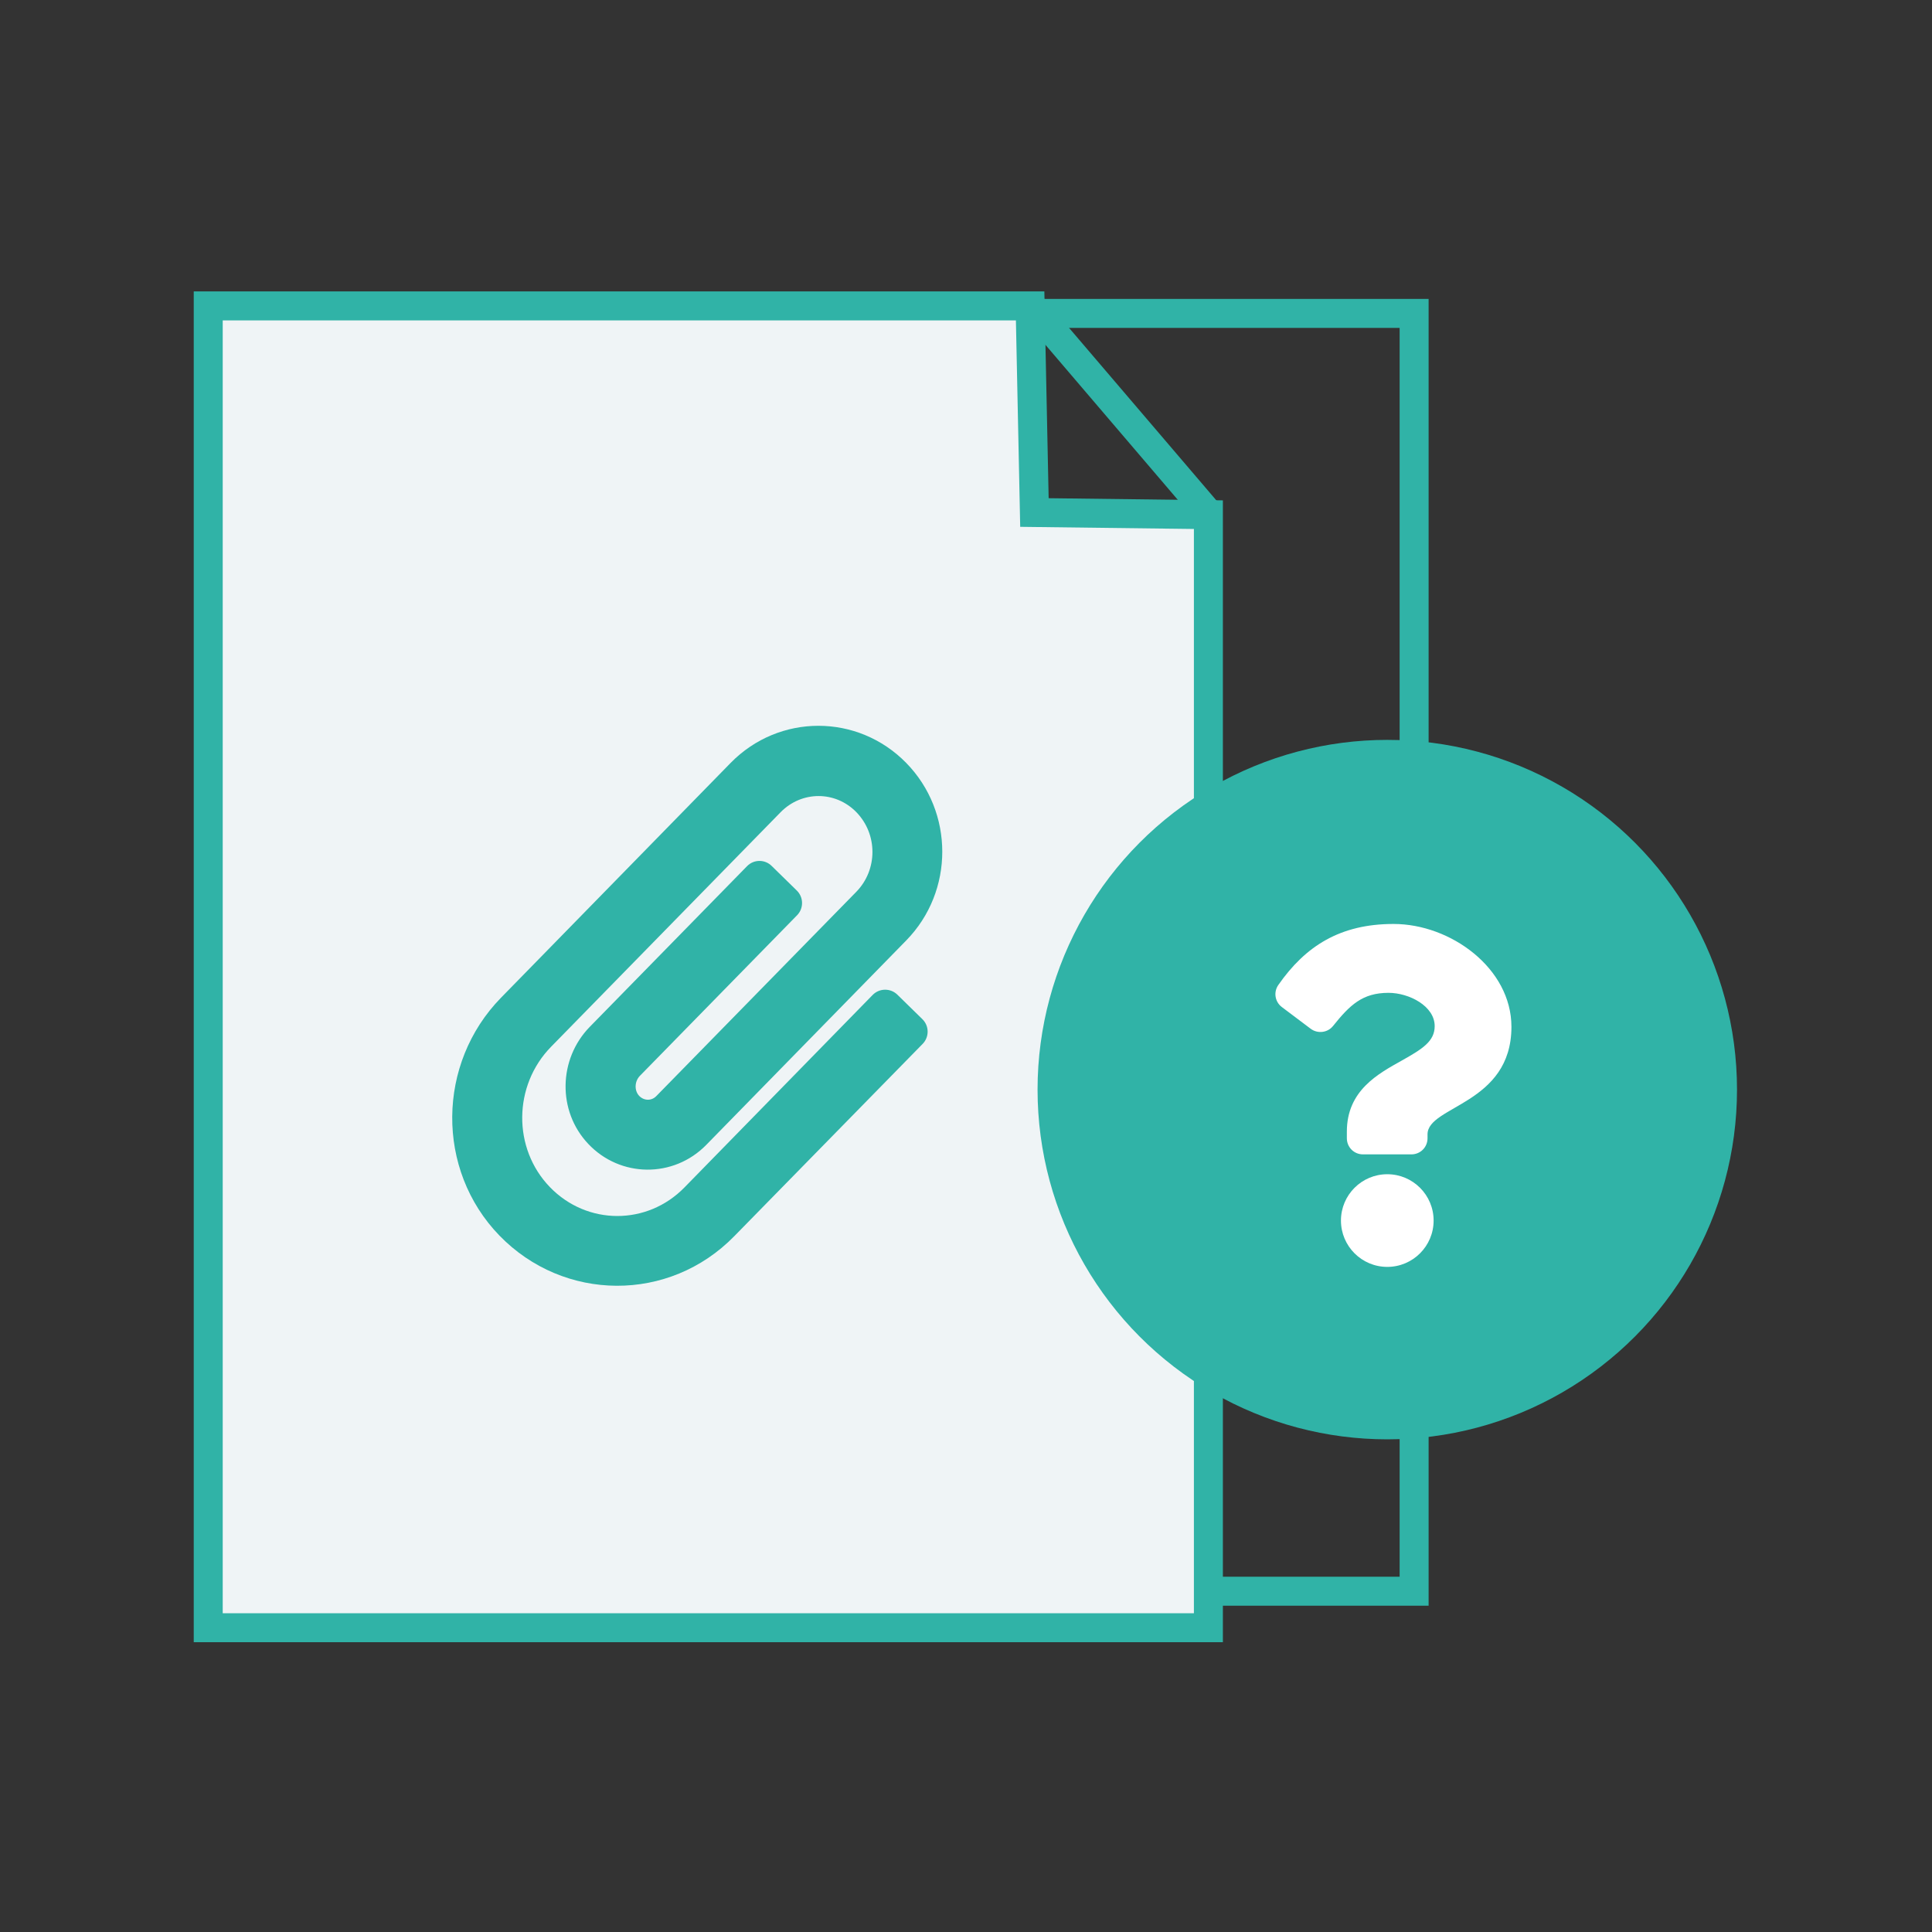 <?xml version="1.0" encoding="utf-8"?>
<!-- Generator: Adobe Illustrator 26.0.0, SVG Export Plug-In . SVG Version: 6.00 Build 0)  -->
<svg version="1.1" id="Capa_1" xmlns="http://www.w3.org/2000/svg" xmlns:xlink="http://www.w3.org/1999/xlink" x="0px" y="0px"
	 viewBox="0 0 1080 1080" style="enable-background:new 0 0 1080 1080;" xml:space="preserve">
<rect x="0" y="0" width="1080" height="1080" fill="#333333" stroke="none"/>
<style type="text/css">
	.st0{fill:#30B3A7;}
	.st1{fill:#EFF4F6;}
	.st2{fill:#FFFFFF;}
</style>
<g>
	<path class="st0" d="M798.6,897.6H545.4V167.1h253.2V897.6z M561.6,881.4h220.8V183.3H561.6V881.4z"/>
	<g>
		<polygon class="st1" points="675.5,909.9 116.4,909.9 116.4,171 575.8,171 578.2,286.4 675.5,287.6 		"/>
		<path class="st0" d="M683.6,918H108.3V162.9h475.5l2.4,115.6l97.4,1.2V918z M124.5,901.8h542.9V295.7l-97.1-1.2l-2.4-115.4H124.5
			V901.8z"/>
	</g>
	
		<rect x="617.5" y="151.2" transform="matrix(0.76 -0.649 0.649 0.76 1.897 460.943)" class="st0" width="16.2" height="153.5"/>
	<g>
		<g>
			<path class="st0" d="M280.1,557.7l128.3-131.2c27.1-27.7,71.1-27.7,98.2,0c26.8,27.4,26.9,71.7,0,99.2L394.8,640
				c-18.3,18.7-48.1,18.4-66-0.6c-17.3-18.3-16.7-47.4,0.9-65.4l87.9-89.8c3.8-3.9,10-3.9,13.8-0.1l14,13.7c3.9,3.8,3.9,10,0.2,13.8
				l-87.9,89.8c-3,3.1-3.2,8.2-0.4,11.2c2.7,2.8,6.9,2.9,9.6,0.1l111.8-114.2c12-12.3,12-32.2,0-44.5c-11.7-12-30.5-12-42.3,0
				L308.1,585.1c-21.3,21.7-21.6,56.9-0.7,78.5c20.8,21.5,54.4,21.5,75.2,0.2l105.2-107.6c3.8-3.9,10-3.9,13.8-0.2l14,13.7
				c3.9,3.8,3.9,10,0.2,13.8L410.5,691c-36.4,37.3-95.3,36.8-131.3-0.3C243.5,653.9,244.2,594.4,280.1,557.7z"/>
		</g>
	</g>
</g>
<circle class="st0" cx="775.5" cy="609.1" r="195.5"/>
<g>
	<path class="st2" d="M844.9,574c0,43.4-46.9,44.1-46.9,60.1v2.2c0,5-4,9-9,9h-27.1c-5,0-9-4-9-9v-3.7c0-23.1,17.6-32.4,30.8-39.8
		c11.4-6.4,18.3-10.7,18.3-19.2c0-11.2-14.3-18.6-25.8-18.6c-14.6,0-21.6,6.8-31,18.5c-3,3.8-8.6,4.5-12.5,1.6l-16.2-12.2
		c-3.8-2.9-4.7-8.3-1.9-12.3c15.2-21.8,34.6-34.1,64.4-34.1C811,516.5,844.9,541.3,844.9,574z M801.4,682.3
		c0,14.3-11.6,25.9-25.9,25.9s-25.9-11.6-25.9-25.9c0-14.3,11.6-25.9,25.9-25.9S801.4,668,801.4,682.3z"/>
</g>
</svg>
